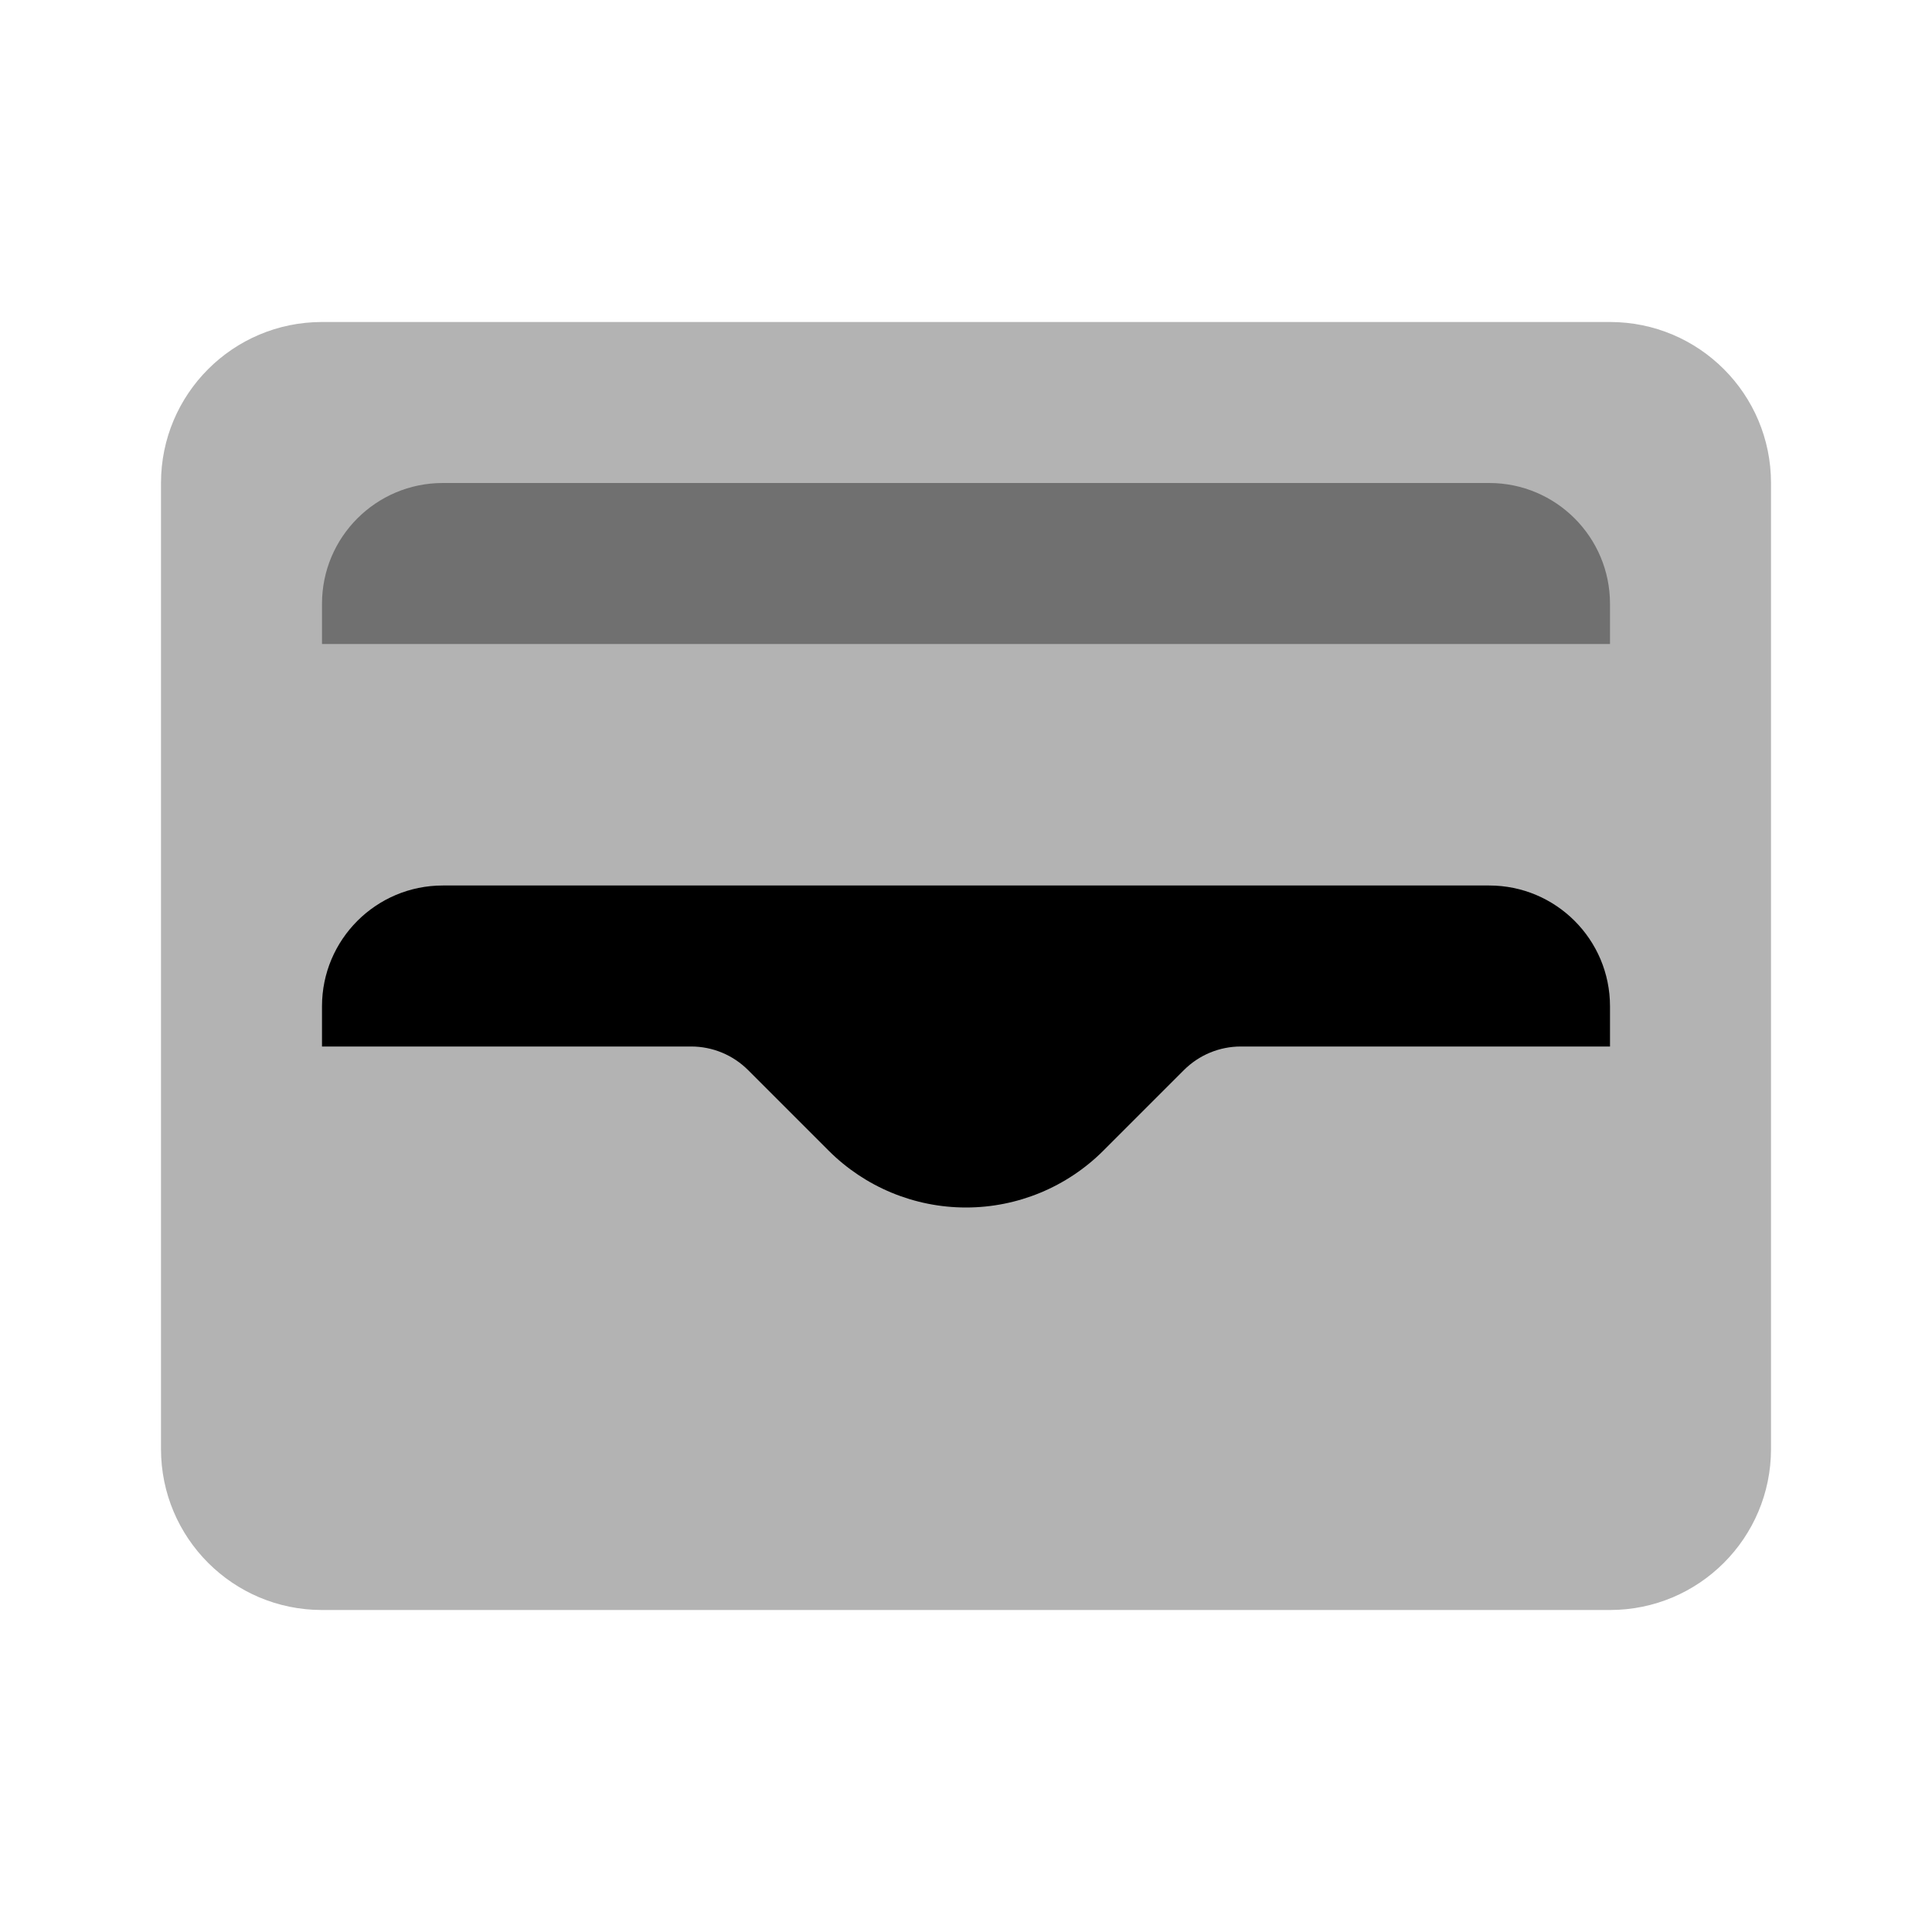 <?xml version="1.0" encoding="UTF-8"?>
<svg width="24px" height="24px" viewBox="0 0 24 24" version="1.1" xmlns="http://www.w3.org/2000/svg" xmlns:xlink="http://www.w3.org/1999/xlink">
	<g id="Stockholm-icons-/-Shopping-/-Wallet3" stroke="none" stroke-width="1" fill="none" fill-rule="evenodd">
		<rect id="bound" x="0" y="0" width="24" height="24">
		</rect>
		<path d="M4,4 L20,4 C21.105,4 22,4.895 22,6 L22,18 C22,19.105 21.105,20 20,20 L4,20 C2.895,20 2,19.105 2,18 L2,6 C2,4.895 2.895,4 4,4 Z" id="Combined-Shape" fill="#000000" opacity="0.3">
		</path>
		<path d="M18.5,11 L5.5,11 C4.672,11 4,11.672 4,12.5 L4,13 L8.586,13 C8.851,13 9.105,13.105 9.293,13.293 L10.293,14.293 C10.746,14.746 11.36,15 12,15 C12.64,15 13.254,14.746 13.707,14.293 L14.707,13.293 C14.895,13.105 15.149,13 15.414,13 L20,13 L20,12.5 C20,11.672 19.328,11 18.5,11 Z" id="Path" fill="#000000">
		</path>
		<path d="M5.5,6 C4.672,6 4,6.672 4,7.5 L4,8 L20,8 L20,7.5 C20,6.672 19.328,6 18.5,6 L5.5,6 Z" id="Path" fill="#707070">
		</path>
	</g>
</svg>
